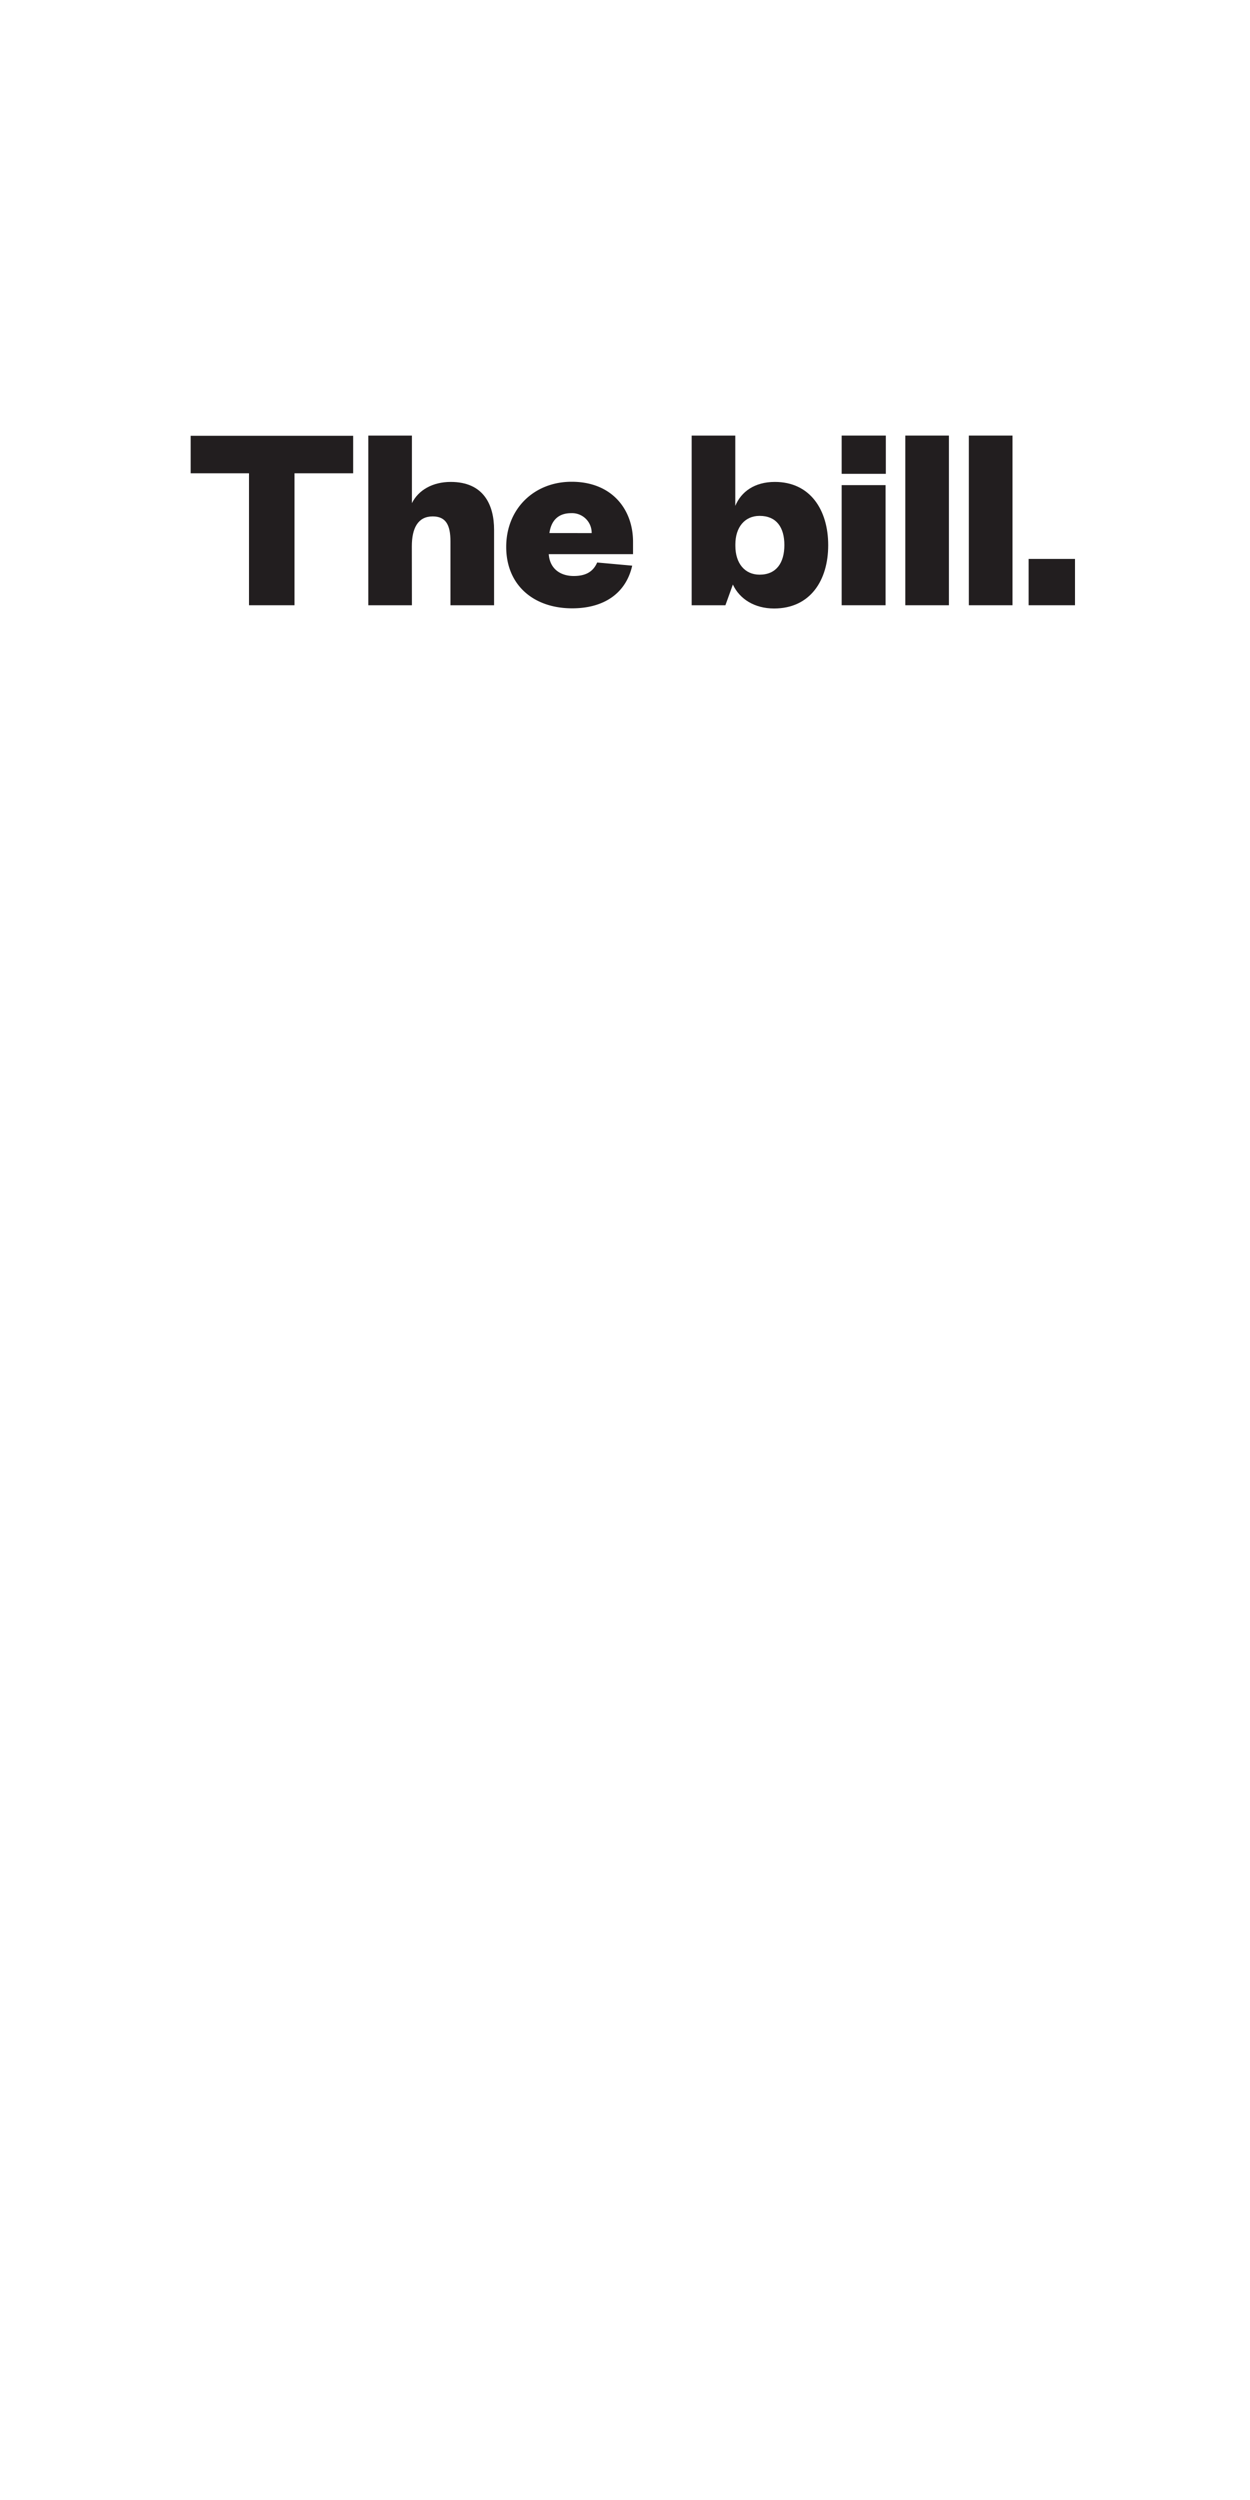 <svg id="Layer_1" data-name="Layer 1" xmlns="http://www.w3.org/2000/svg" xmlns:xlink="http://www.w3.org/1999/xlink" viewBox="0 0 300 600"><defs><style>.cls-1{fill:none;}.cls-2{clip-path:url(#clip-path);}.cls-3{clip-path:url(#clip-path-3);}.cls-4{clip-path:url(#clip-path-4);}.cls-5{clip-path:url(#clip-path-5);}.cls-6{fill:#221e1f;}</style><clipPath id="clip-path"><rect class="cls-1" x="-320" width="300" height="600"/></clipPath><clipPath id="clip-path-3"><rect class="cls-1" x="-239.15" y="364.8" width="138.3" height="137.47"/></clipPath><clipPath id="clip-path-4"><rect class="cls-1" x="-33088" y="-32167" width="65535" height="65535"/></clipPath><clipPath id="clip-path-5"><rect class="cls-1" width="300" height="600"/></clipPath></defs><g class="cls-5"><path class="cls-6" d="M59.76,145.26V113.59h-14v-9h39v9H70.68v31.67Z"/><path class="cls-6" d="M98.86,145.26H88.39V104.54H98.86v16.22c1.56-3.16,5-5.1,9.31-5.1,7.89,0,10.41,5.49,10.41,11.5v18.1H108.11V129.94c0-3.94-1.1-6-4.27-6-3.55,0-5,2.85-5,7.18Z"/><path class="cls-6" d="M151.73,135.76C150.25,142.35,145,146,137.32,146c-9.24,0-15.83-5.56-15.83-14.74s6.72-15.64,15.7-15.64c9.63,0,14.74,6.59,14.74,14.41V133H131.7c.26,3.56,2.84,5.24,6,5.24,2.84,0,4.65-1,5.62-3.24ZM142,127.94a4.71,4.71,0,0,0-4.91-4.78c-3.36,0-4.85,2.06-5.23,4.78Z"/><path class="cls-6" d="M174.1,145.26H166V104.54h10.47v16.87c1.42-3.42,4.65-5.75,9.5-5.75,8.47,0,12.8,6.72,12.8,15.19s-4.33,15.19-13,15.19c-4.65,0-8.27-2.26-9.88-5.75ZM176.49,131c0,4.2,2.26,6.92,5.81,6.92,4.08,0,5.95-2.91,5.95-7.11s-1.87-7-5.95-7c-3.55,0-5.81,2.72-5.81,6.85Z"/><path class="cls-6" d="M202,104.54h10.6v9.18H202Zm10.54,11.89v28.83H202V116.43Z"/><path class="cls-6" d="M227.74,104.54v40.72H217.27V104.54Z"/><path class="cls-6" d="M243,104.54v40.72H232.52V104.54Z"/><path class="cls-6" d="M246.87,134.14H258v11.12H246.87Z"/></g></svg>